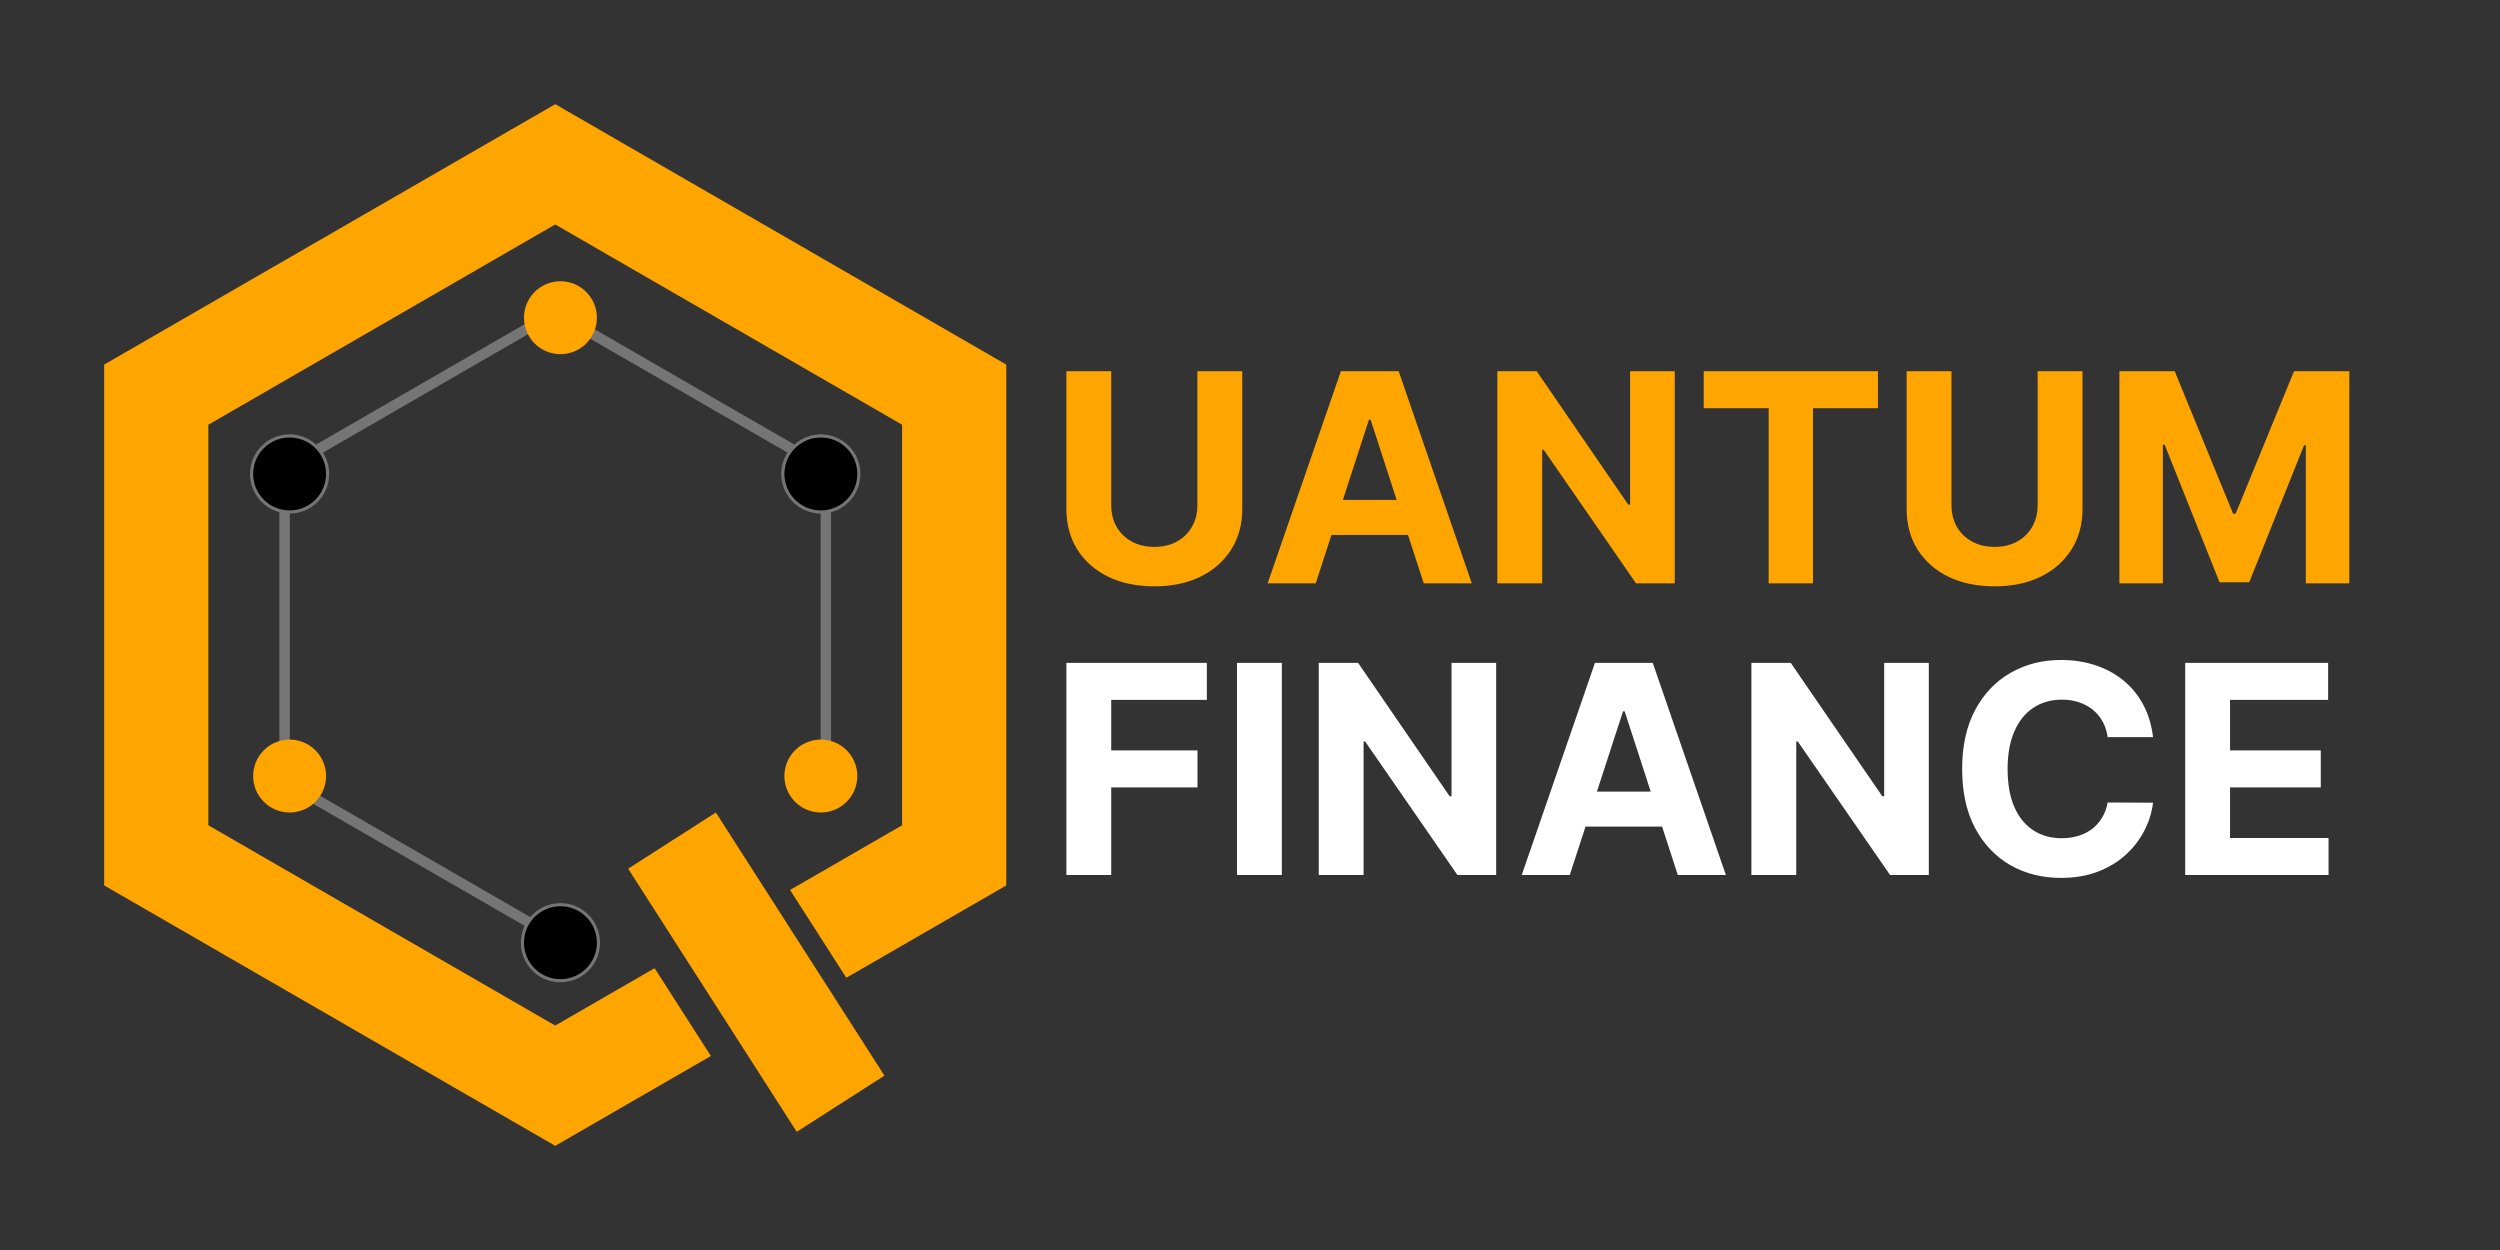 <svg width="120" height="60" viewBox="0 0 120 60" fill="none" xmlns="http://www.w3.org/2000/svg">
<rect x="0" y="0" width="120" height="60" fill="#333333" stroke="none"/>
<rect x="34.361" y="39" width="15" height="5" transform="rotate(57.352 34.361 39)" fill="#FFA500"/>
<path fill-rule="evenodd" clip-rule="evenodd" d="M10 20.387L26.651 10.774L43.301 20.387V39.613L37.923 42.718L40.623 46.933L48.301 42.5V17.5L26.651 5L5 17.5V42.5L26.651 55L34.121 50.687L31.421 46.472L26.651 49.227L10 39.613V20.387Z" fill="#FFA500"/>
<path fill-rule="evenodd" clip-rule="evenodd" d="M26.776 14.784L26.651 14.711L26.526 14.784L13.535 22.284L13.41 22.356V22.5V37.5V37.644L13.535 37.717L26.526 45.217L26.776 44.783L13.91 37.356V22.644L26.651 15.289L39.391 22.644V37.5H39.891V22.5V22.356L39.766 22.284L26.776 14.784Z" fill="#757575"/>
<circle cx="26.901" cy="45.25" r="1.825" fill="black" stroke="#757575" stroke-width="0.15"/>
<circle cx="13.901" cy="22.75" r="1.825" fill="black" stroke="#757575" stroke-width="0.15"/>
<circle cx="39.401" cy="22.75" r="1.825" fill="black" stroke="#757575" stroke-width="0.15"/>
<circle cx="39.401" cy="37.25" r="1.75" fill="#FFA500"/>
<circle cx="26.901" cy="15.25" r="1.75" fill="#FFA500"/>
<circle cx="13.901" cy="37.25" r="1.75" fill="#FFA500"/>
<path d="M57.475 17.818H59.628V24.43C59.628 25.173 59.451 25.822 59.096 26.379C58.745 26.936 58.252 27.37 57.62 27.682C56.986 27.99 56.249 28.144 55.407 28.144C54.562 28.144 53.823 27.99 53.19 27.682C52.557 27.37 52.065 26.936 51.713 26.379C51.362 25.822 51.186 25.173 51.186 24.43V17.818H53.339V24.246C53.339 24.634 53.423 24.979 53.593 25.28C53.765 25.582 54.007 25.819 54.318 25.991C54.63 26.164 54.993 26.25 55.407 26.25C55.825 26.25 56.188 26.164 56.496 25.991C56.807 25.819 57.048 25.582 57.217 25.28C57.389 24.979 57.475 24.634 57.475 24.246V17.818ZM63.154 28H60.847L64.362 17.818H67.136L70.646 28H68.339L65.789 20.145H65.71L63.154 28ZM63.01 23.998H68.459V25.678H63.01V23.998ZM80.388 17.818V28H78.529L74.099 21.592H74.025V28H71.872V17.818H73.761L78.156 24.222H78.245V17.818H80.388ZM81.779 19.593V17.818H90.141V19.593H87.024V28H84.896V19.593H81.779ZM97.807 17.818H99.96V24.43C99.96 25.173 99.783 25.822 99.428 26.379C99.077 26.936 98.585 27.37 97.951 27.682C97.318 27.99 96.581 28.144 95.739 28.144C94.894 28.144 94.155 27.99 93.522 27.682C92.889 27.37 92.397 26.936 92.045 26.379C91.694 25.822 91.518 25.173 91.518 24.43V17.818H93.671V24.246C93.671 24.634 93.755 24.979 93.924 25.28C94.097 25.582 94.339 25.819 94.65 25.991C94.962 26.164 95.325 26.25 95.739 26.25C96.157 26.25 96.52 26.164 96.828 25.991C97.139 25.819 97.38 25.582 97.549 25.28C97.721 24.979 97.807 24.634 97.807 24.246V17.818ZM101.731 17.818H104.386L107.19 24.659H107.309L110.113 17.818H112.768V28H110.68V21.373H110.595L107.961 27.95H106.539L103.904 21.348H103.819V28H101.731V17.818Z" fill="#FFA500"/>
<path d="M51.186 42V31.818H57.928V33.593H53.339V36.019H57.48V37.794H53.339V42H51.186ZM61.528 31.818V42H59.376V31.818H61.528ZM71.816 31.818V42H69.957L65.527 35.592H65.452V42H63.3V31.818H65.189L69.584 38.222H69.673V31.818H71.816ZM75.349 42H73.043L76.558 31.818H79.332L82.842 42H80.535L77.984 34.145H77.905L75.349 42ZM75.205 37.998H80.654V39.678H75.205V37.998ZM92.583 31.818V42H90.724L86.294 35.592H86.22V42H84.067V31.818H85.956L90.351 38.222H90.441V31.818H92.583ZM103.346 35.383H101.168C101.128 35.101 101.047 34.851 100.924 34.632C100.802 34.41 100.644 34.221 100.452 34.065C100.26 33.91 100.038 33.79 99.786 33.707C99.537 33.624 99.267 33.583 98.976 33.583C98.449 33.583 97.99 33.714 97.599 33.976C97.207 34.234 96.904 34.612 96.689 35.109C96.473 35.603 96.365 36.203 96.365 36.909C96.365 37.635 96.473 38.245 96.689 38.739C96.907 39.233 97.212 39.605 97.603 39.857C97.995 40.109 98.447 40.235 98.961 40.235C99.249 40.235 99.516 40.197 99.761 40.121C100.01 40.044 100.23 39.934 100.422 39.788C100.615 39.639 100.774 39.458 100.9 39.246C101.029 39.034 101.118 38.792 101.168 38.52L103.346 38.53C103.289 38.997 103.148 39.448 102.923 39.882C102.701 40.313 102.401 40.699 102.023 41.041C101.649 41.379 101.201 41.647 100.681 41.846C100.164 42.041 99.579 42.139 98.926 42.139C98.018 42.139 97.206 41.934 96.49 41.523C95.777 41.112 95.214 40.517 94.799 39.738C94.388 38.959 94.183 38.016 94.183 36.909C94.183 35.799 94.392 34.854 94.809 34.075C95.227 33.296 95.794 32.703 96.51 32.295C97.226 31.884 98.031 31.679 98.926 31.679C99.516 31.679 100.063 31.762 100.567 31.928C101.074 32.093 101.523 32.335 101.914 32.653C102.305 32.968 102.623 33.354 102.868 33.812C103.117 34.269 103.276 34.793 103.346 35.383ZM104.889 42V31.818H111.75V33.593H107.042V36.019H111.397V37.794H107.042V40.225H111.77V42H104.889Z" fill="white"/>
</svg>

